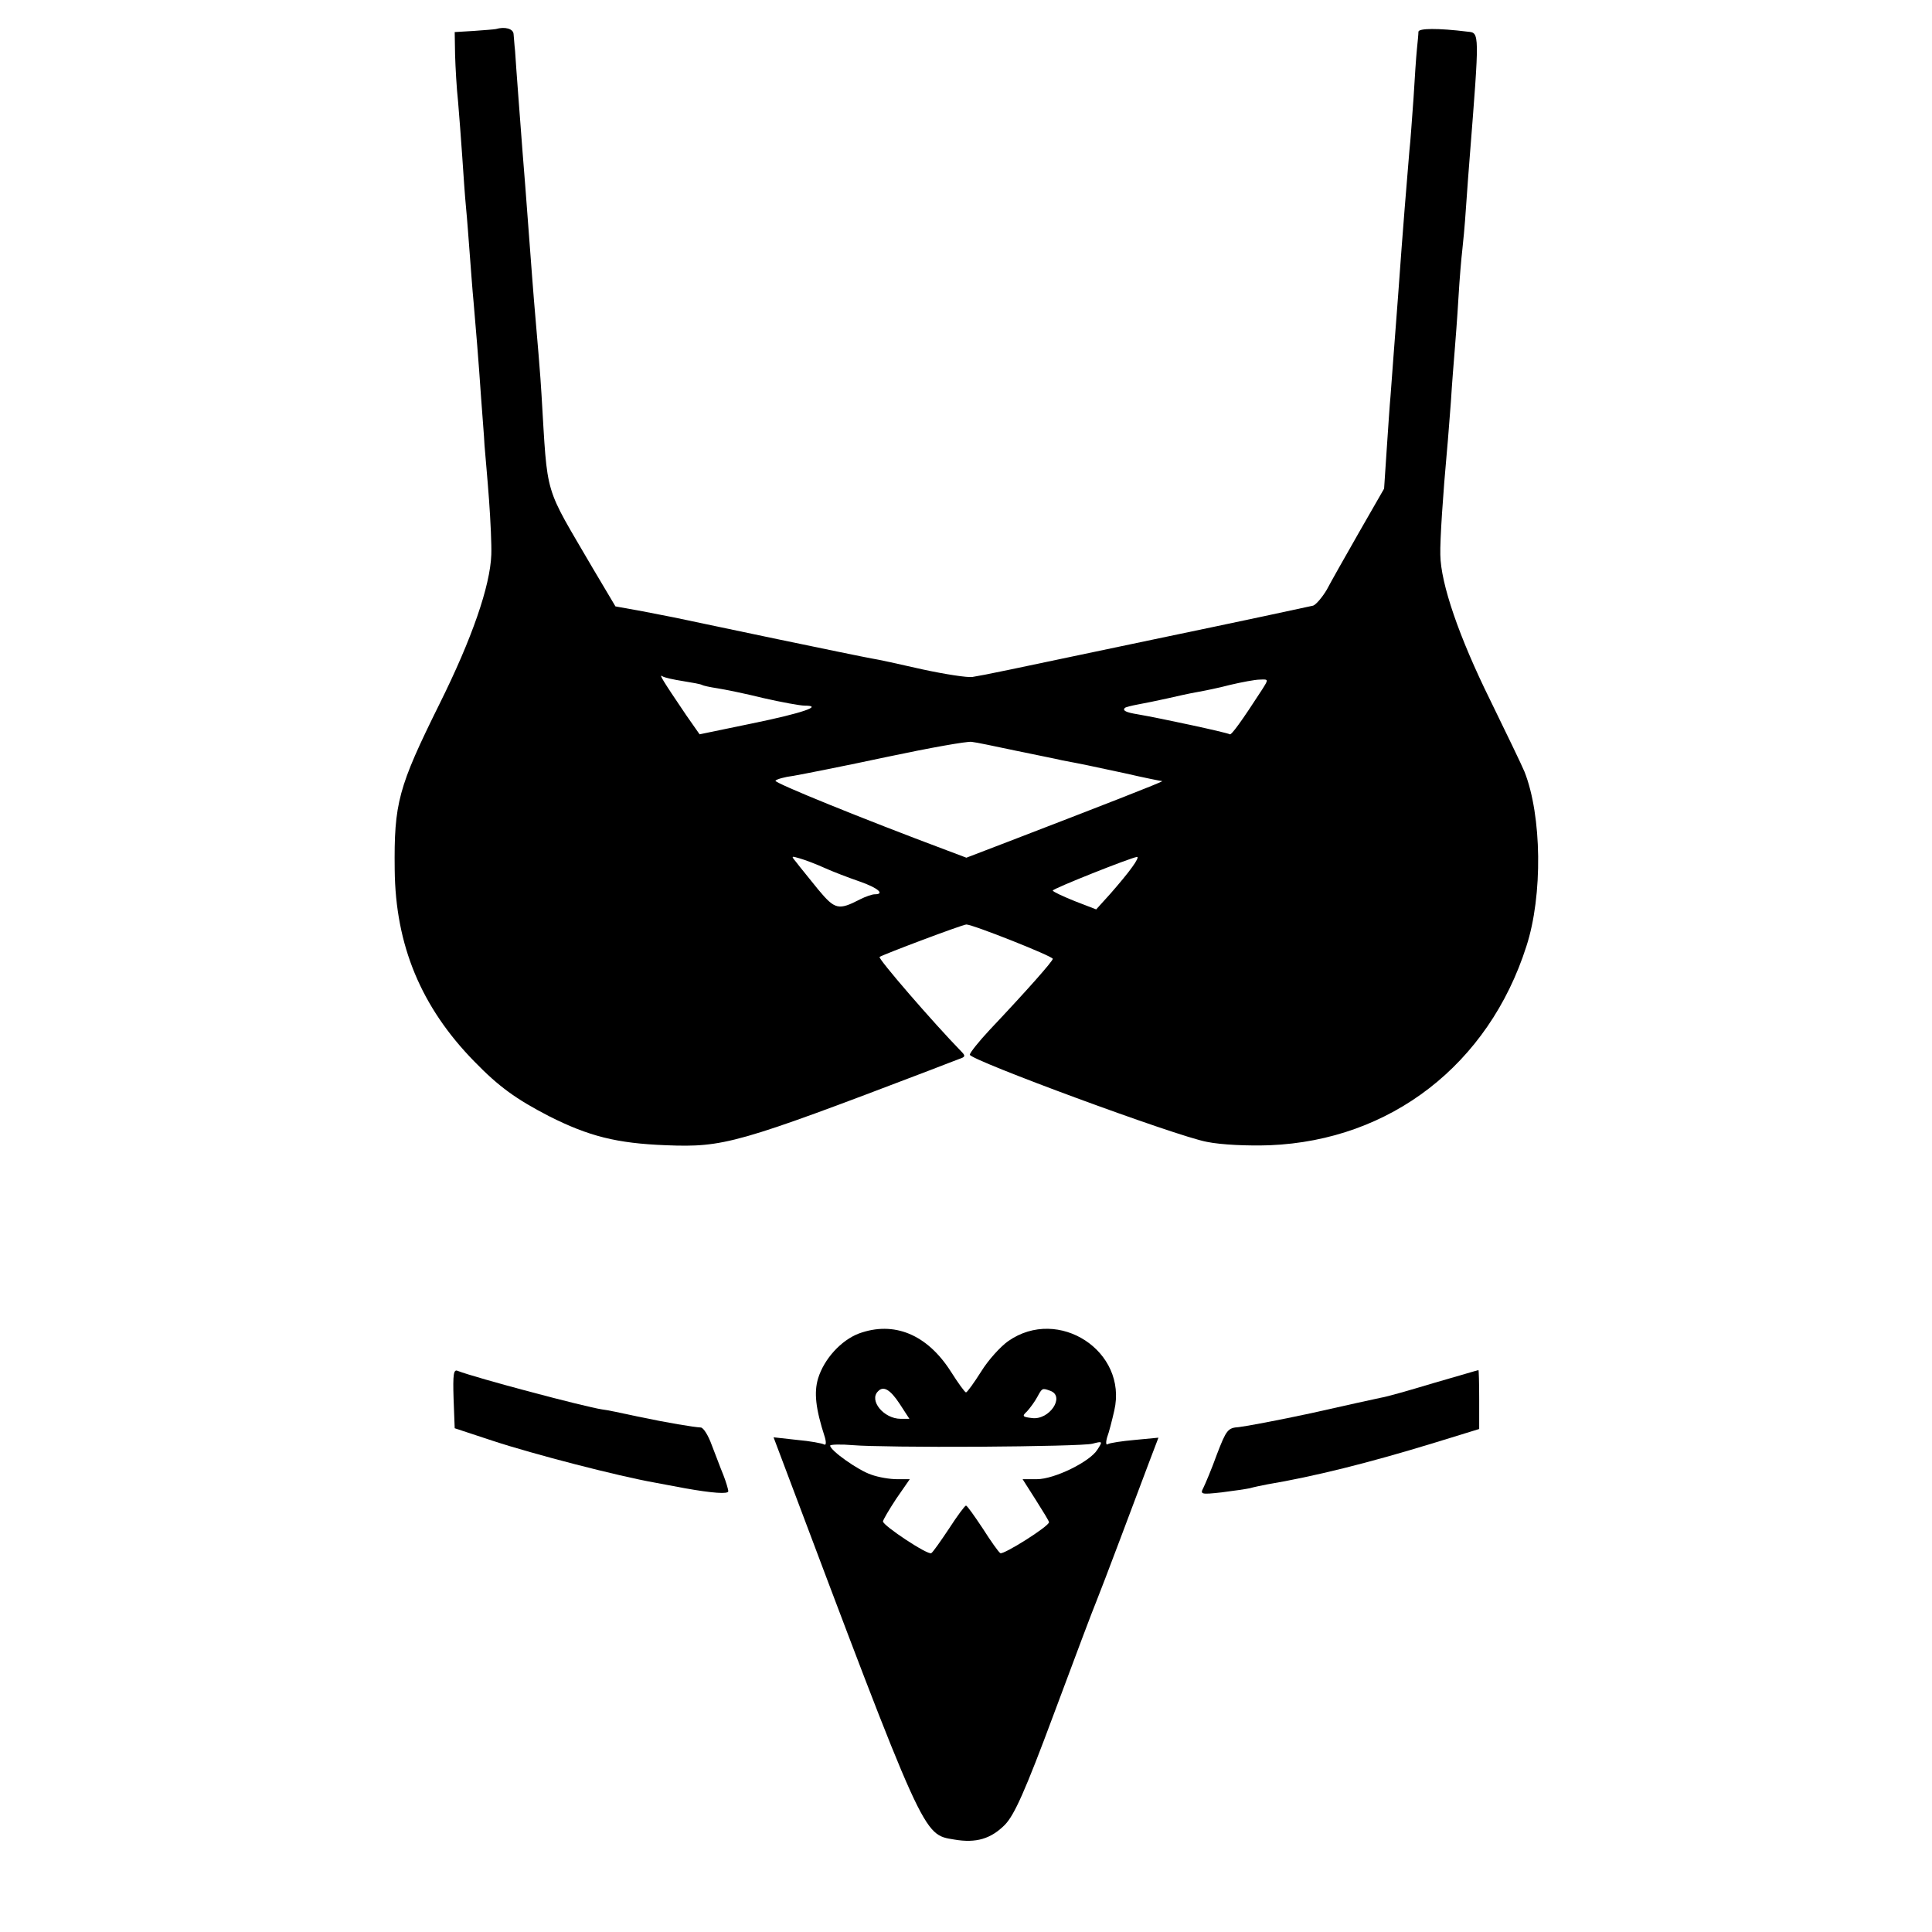 <?xml version="1.0" standalone="no"?>
<!DOCTYPE svg PUBLIC "-//W3C//DTD SVG 20010904//EN"
 "http://www.w3.org/TR/2001/REC-SVG-20010904/DTD/svg10.dtd">
<svg version="1.0" xmlns="http://www.w3.org/2000/svg"
 width="512pt" height="512pt" viewBox="0 0 512 512"
 preserveAspectRatio="xMidYMid meet">
<g transform="translate(0,512) scale(0.1,-0.1)"
fill="#000000" stroke="none">
<path d="M1314 5043 c-5 -1 -31 -3 -59 -5 l-50 -3 1 -60 c1 -33 4 -89 8 -125
3 -36 8 -101 11 -145 3 -44 7 -105 10 -135 3 -30 7 -86 10 -125 3 -38 7 -95
10 -125 6 -69 13 -152 20 -255 3 -44 8 -100 9 -125 2 -25 8 -90 12 -145 4 -55
7 -120 6 -145 -3 -83 -51 -222 -137 -395 -110 -222 -121 -263 -119 -440 2
-200 70 -364 211 -508 65 -67 111 -100 198 -145 105 -53 179 -72 310 -77 153
-6 189 4 700 199 33 13 68 26 78 30 15 5 16 8 5 19 -75 77 -222 247 -217 251
8 6 220 86 230 86 17 0 229 -84 229 -91 0 -6 -65 -80 -167 -188 -29 -31 -52
-60 -53 -66 0 -14 547 -216 628 -231 39 -8 109 -11 167 -9 320 13 580 214 680
527 44 135 41 347 -5 463 -7 17 -48 102 -91 190 -82 166 -131 308 -132 385 -1
39 7 160 18 280 2 19 6 76 10 125 3 50 8 110 10 135 2 25 7 88 10 140 3 52 8
109 10 125 2 17 7 68 10 115 3 47 8 108 10 135 26 330 26 328 -5 331 -81 10
-130 9 -131 0 0 -6 -2 -27 -4 -46 -2 -19 -6 -78 -9 -130 -4 -52 -8 -115 -11
-140 -6 -72 -17 -202 -30 -385 -7 -93 -18 -235 -20 -265 -2 -19 -6 -82 -10
-140 l-7 -105 -66 -115 c-36 -63 -75 -132 -86 -153 -12 -20 -28 -39 -36 -42
-8 -2 -199 -43 -425 -90 -414 -87 -436 -92 -478 -99 -13 -2 -72 7 -132 20 -61
14 -121 27 -135 29 -35 6 -484 100 -525 109 -5 1 -42 8 -82 16 l-72 13 -60
101 c-131 225 -119 181 -136 461 -2 40 -12 158 -20 250 -2 28 -7 86 -10 130
-12 161 -16 211 -20 260 -2 28 -7 93 -11 145 -4 52 -8 109 -9 125 -2 17 -3 37
-4 45 -1 14 -23 20 -47 13z m496 -1728 c25 -4 47 -8 50 -10 3 -2 21 -6 41 -9
19 -3 74 -14 122 -26 48 -11 98 -20 109 -20 52 0 -6 -20 -138 -47 l-140 -29
-35 50 c-65 96 -73 110 -64 104 6 -4 30 -9 55 -13z m1535 -22 c-55 -85 -82
-122 -86 -119 -4 4 -185 43 -244 53 -31 5 -41 10 -34 17 2 2 18 6 34 9 17 3
51 10 78 16 26 6 62 14 80 17 17 3 57 11 87 19 30 7 66 14 79 14 23 1 23 1 6
-26z m-655 -162 c52 -11 109 -22 125 -26 53 -10 68 -13 165 -34 52 -12 97 -21
100 -21 5 -1 -173 -70 -412 -162 l-107 -41 -53 20 c-219 82 -456 178 -453 184
3 4 24 10 48 13 23 4 135 26 247 50 113 24 214 42 225 40 11 -1 63 -12 115
-23z m-505 -311 c22 -10 64 -26 93 -36 49 -17 68 -34 40 -34 -7 0 -24 -6 -38
-13 -58 -30 -67 -28 -112 26 -23 29 -49 60 -57 71 -15 18 -15 18 9 11 14 -4
43 -15 65 -25z m816 3 c-11 -16 -37 -47 -58 -71 l-38 -42 -57 22 c-32 13 -58
25 -58 28 0 5 206 87 223 89 5 1 -1 -11 -12 -26z"/>
<path d="M2276 1586 c-47 -18 -92 -67 -108 -119 -11 -37 -7 -79 18 -156 4 -14
3 -22 -2 -19 -5 3 -37 9 -71 12 l-63 7 20 -53 c383 -1017 375 -999 459 -1013
58 -10 97 2 134 39 25 26 53 87 131 297 54 145 104 278 111 294 7 17 36 93 65
170 29 77 63 168 76 202 l24 63 -63 -6 c-34 -3 -66 -8 -71 -11 -5 -4 -6 4 -2
18 5 13 13 45 19 71 36 157 -148 277 -281 184 -20 -14 -53 -50 -72 -81 -19
-30 -37 -55 -40 -55 -3 0 -21 25 -40 55 -63 99 -151 135 -244 101z m108 -186
l26 -40 -23 0 c-45 0 -85 49 -60 73 14 15 32 5 57 -33z m400 34 c39 -15 -3
-78 -49 -72 -26 3 -27 5 -13 18 8 9 20 25 27 38 13 24 13 24 35 16z m-188
-148 c149 1 284 4 299 8 27 7 28 7 13 -16 -20 -32 -114 -78 -160 -78 l-38 0
35 -55 c19 -30 35 -56 35 -59 0 -11 -121 -87 -129 -82 -5 3 -26 33 -47 66 -22
33 -41 60 -44 60 -3 0 -23 -27 -45 -61 -22 -33 -43 -63 -47 -65 -9 -6 -128 73
-128 84 0 4 16 31 35 60 l36 52 -34 0 c-19 0 -49 5 -68 12 -34 11 -109 64
-109 77 0 3 28 4 63 1 34 -3 184 -5 333 -4z"/>
<path d="M1202 1414 l3 -79 100 -33 c109 -36 334 -94 430 -111 33 -6 69 -13
80 -15 73 -13 115 -16 115 -8 0 5 -6 25 -13 43 -8 19 -21 55 -31 80 -9 25 -22
46 -29 46 -19 1 -86 12 -167 29 -41 9 -84 18 -95 19 -46 7 -333 83 -382 102
-11 5 -13 -9 -11 -73z"/>
<path d="M3800 1455 c-63 -19 -126 -37 -140 -39 -14 -3 -97 -21 -185 -41 -88
-19 -174 -35 -192 -37 -29 -2 -33 -7 -58 -72 -14 -39 -31 -79 -36 -89 -9 -17
-6 -18 48 -12 32 4 66 9 75 11 10 3 30 7 45 10 125 21 270 57 446 111 l117 36
0 79 c0 43 -1 78 -2 77 -2 0 -55 -16 -118 -34z"/>
</g>
</svg>
